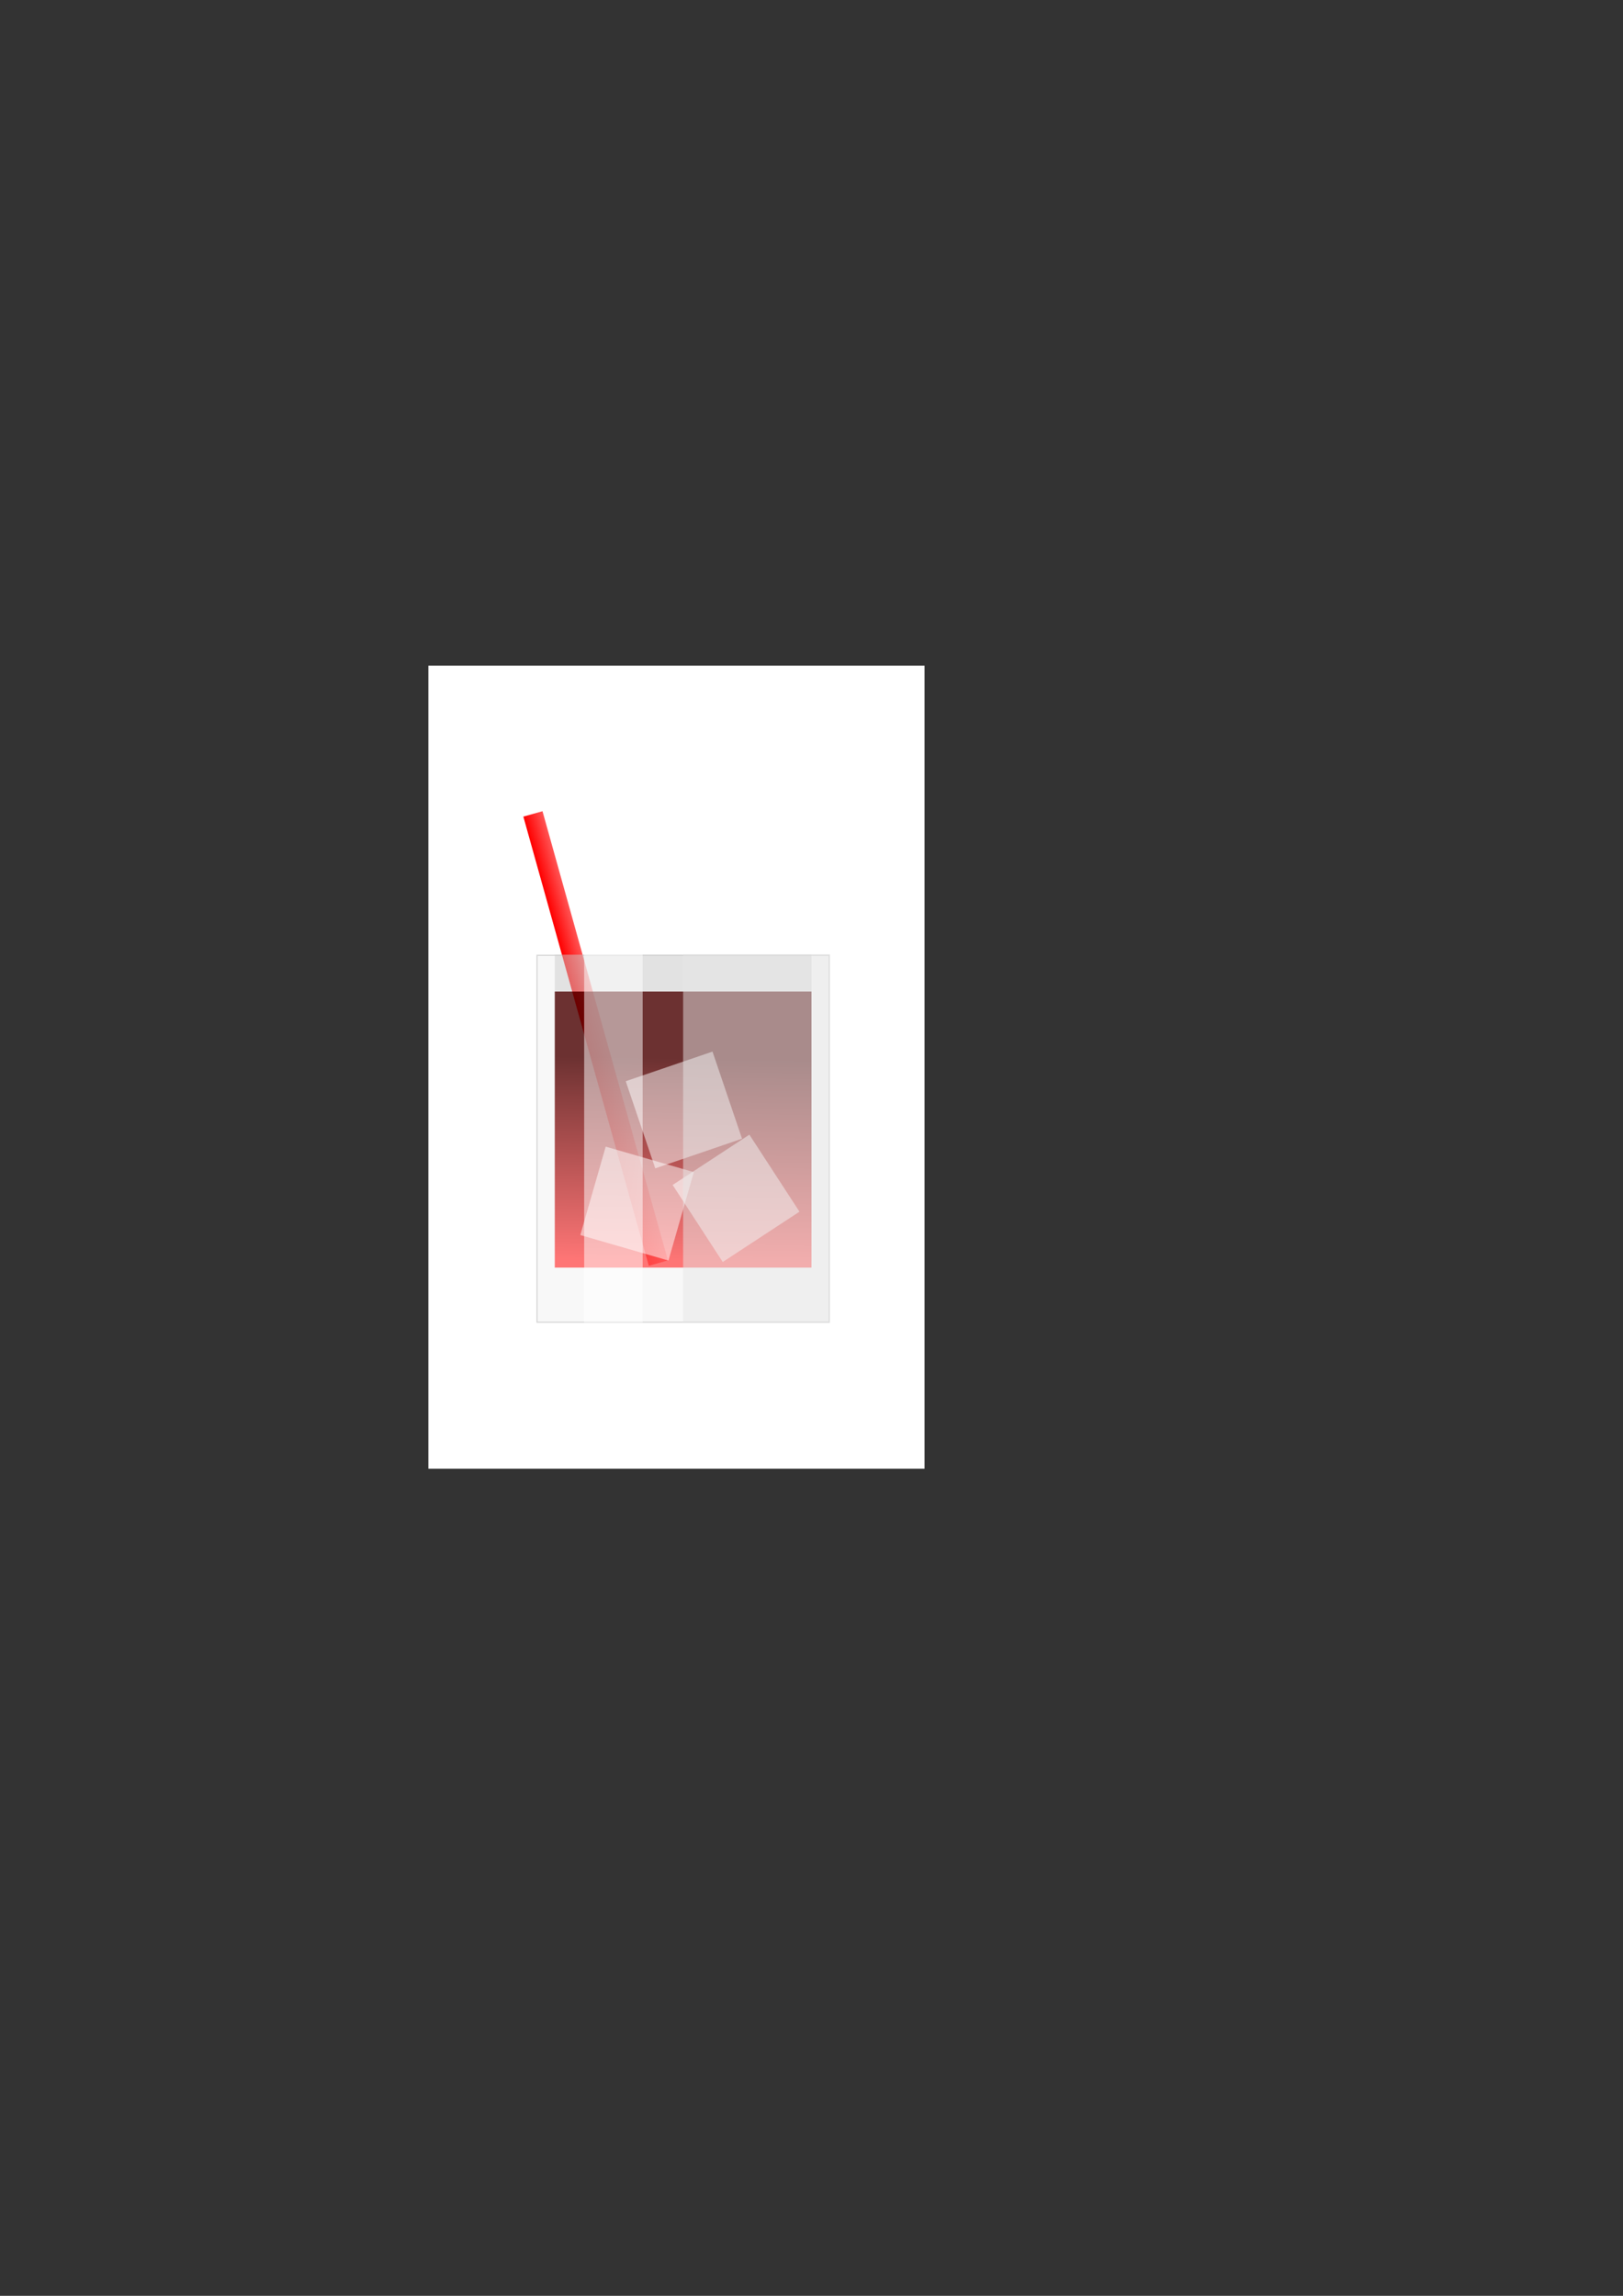 <?xml version="1.0" encoding="UTF-8" standalone="no"?>
<svg
   xmlns:dc="http://purl.org/dc/elements/1.1/"
   xmlns:cc="http://creativecommons.org/ns#"
   xmlns:rdf="http://www.w3.org/1999/02/22-rdf-syntax-ns#"
   xmlns:svg="http://www.w3.org/2000/svg"
   xmlns="http://www.w3.org/2000/svg"
   xmlns:xlink="http://www.w3.org/1999/xlink"
   xmlns:sodipodi="http://sodipodi.sourceforge.net/DTD/sodipodi-0.dtd"
   xmlns:inkscape="http://www.inkscape.org/namespaces/inkscape"
   width="210mm"
   height="297mm"
   viewBox="0 0 210 297"
   version="1.1"
   id="svg8"
   inkscape:version="1.0.1 (0767f8302a, 2020-10-17)"
   sodipodi:docname="red-drink.svg">
  <rect x="0" y="0" width="210" height="297" fill="#333333" stroke="none"/>
  <defs
     id="defs2">
    <linearGradient
       inkscape:collect="always"
       id="linearGradient1588">
      <stop
         style="stop-color:#490000;stop-opacity:1"
         offset="0"
         id="stop1584" />
      <stop
         style="stop-color:#ff5555;stop-opacity:1"
         offset="1"
         id="stop1586" />
    </linearGradient>
    <linearGradient
       inkscape:collect="always"
       id="linearGradient1163-1-0-3">
      <stop
         style="stop-color:#ff0000;stop-opacity:1;"
         offset="0"
         id="stop1159" />
      <stop
         style="stop-color:#ff5555;stop-opacity:1"
         offset="1"
         id="stop1161" />
    </linearGradient>
    <inkscape:perspective
       sodipodi:type="inkscape:persp3d"
       inkscape:vp_x="42.333332 : 147.74405 : 1"
       inkscape:vp_y="0 : 1000 : 0"
       inkscape:vp_z="155.94941 : 138.67262 : 1"
       inkscape:persp3d-origin="105 : 99 : 1"
       id="perspective881" />
    <linearGradient
       inkscape:collect="always"
       xlink:href="#linearGradient1163-1-0-3"
       id="linearGradient1165"
       x1="48.418"
       y1="118.023"
       x2="53.841"
       y2="118.023"
       gradientUnits="userSpaceOnUse" />
    <linearGradient
       inkscape:collect="always"
       xlink:href="#linearGradient1163-1-0-3"
       id="linearGradient1180"
       gradientUnits="userSpaceOnUse"
       x1="48.418"
       y1="118.023"
       x2="53.841"
       y2="118.023"
       gradientTransform="matrix(0.475,0,0,0.476,13.803,94.033)" />
    <linearGradient
       inkscape:collect="always"
       xlink:href="#linearGradient1588"
       id="linearGradient1519"
       x1="86.821"
       y1="136.841"
       x2="86.383"
       y2="163.105"
       gradientUnits="userSpaceOnUse" />
  </defs>
  <sodipodi:namedview
     id="base"
     pagecolor="#ffffff"
     bordercolor="#666666"
     borderopacity="1.0"
     inkscape:pageopacity="0.0"
     inkscape:pageshadow="2"
     inkscape:zoom="0.98994949"
     inkscape:cx="479.80776"
     inkscape:cy="574.60002"
     inkscape:document-units="mm"
     inkscape:current-layer="layer1"
     showgrid="false"
     inkscape:window-width="1920"
     inkscape:window-height="972"
     inkscape:window-x="0"
     inkscape:window-y="27"
     inkscape:window-maximized="1"
     inkscape:document-rotation="0" />
  <g
     inkscape:label="Layer 1"
     inkscape:groupmode="layer"
     id="layer1">
    <rect
       style="fill:#ffffff;stroke:none;stroke-width:1.944;stroke-opacity:0.996"
       id="rect846"
       width="64.201"
       height="103.889"
       x="55.427"
       y="86.111"
       inkscape:export-filename="/home/ben/syncthing/Tech-Projects/PiTender/static/img/drinks/red.png"
       inkscape:export-xdpi="97.796745"
       inkscape:export-ydpi="97.796745" />
    <rect
       y="123.583"
       x="69.487"
       height="47.468"
       width="37.807"
       id="rect815"
       style="opacity:0.5;fill:#f2f2f2;stroke:#b3b3b3;stroke-width:0.155;stroke-miterlimit:4;stroke-dasharray:none"
       inkscape:export-filename="/home/ben/syncthing/Tech-Projects/PiTender/static/img/drinks/red.png"
       inkscape:export-xdpi="97.796745"
       inkscape:export-ydpi="97.796745" />
    <rect
       transform="matrix(0.963,-0.271,0.269,0.963,0,0)"
       y="120.052"
       x="36.785"
       height="60.343"
       width="2.574"
       id="rect1157"
       style="fill:url(#linearGradient1180);fill-opacity:1;stroke:none;stroke-width:0.115;stroke-miterlimit:4;stroke-dasharray:none"
       inkscape:export-filename="/home/ben/syncthing/Tech-Projects/PiTender/static/img/drinks/red.png"
       inkscape:export-xdpi="97.796745"
       inkscape:export-ydpi="97.796745" />
    <rect
       y="128.268"
       x="71.782"
       height="35.717"
       width="33.217"
       id="rect815-3"
       style="opacity:0.804;fill:url(#linearGradient1519);stroke:none;stroke-width:0.126;fill-opacity:1.0"
       inkscape:export-filename="/home/ben/syncthing/Tech-Projects/PiTender/static/img/drinks/red.png"
       inkscape:export-xdpi="97.796745"
       inkscape:export-ydpi="97.796745" />
    <rect
       y="123.506"
       x="71.782"
       height="4.762"
       width="33.217"
       id="rect815-3-6"
       style="opacity:0.5;fill:#cccccc;stroke:none;stroke-width:0.046"
       inkscape:export-filename="/home/ben/syncthing/Tech-Projects/PiTender/static/img/drinks/red.png"
       inkscape:export-xdpi="97.796745"
       inkscape:export-ydpi="97.796745" />
    <rect
       transform="matrix(0.836,-0.548,0.545,0.838,0,0)"
       y="175.983"
       x="-10.619"
       height="11.893"
       width="11.876"
       id="rect815-3-6-7"
       style="opacity:0.5;fill:#ffffff;stroke:none;stroke-width:0.043"
       inkscape:export-filename="/home/ben/syncthing/Tech-Projects/PiTender/static/img/drinks/red.png"
       inkscape:export-xdpi="97.796745"
       inkscape:export-ydpi="97.796745" />
    <rect
       transform="matrix(0.276,-0.961,0.961,0.278,0,0)"
       y="116.227"
       x="-132.636"
       height="11.866"
       width="11.902"
       id="rect815-3-6-7-5"
       style="opacity:0.5;fill:#ffffff;stroke:none;stroke-width:0.043"
       inkscape:export-filename="/home/ben/syncthing/Tech-Projects/PiTender/static/img/drinks/red.png"
       inkscape:export-xdpi="97.796745"
       inkscape:export-ydpi="97.796745" />
    <rect
       inkscape:transform-center-y="0.43533519"
       inkscape:transform-center-x="0.10618111"
       transform="matrix(-0.321,-0.947,0.946,-0.323,0,0)"
       y="31.788"
       x="-170.444"
       height="11.868"
       width="11.901"
       id="rect815-3-6-7-5-3"
       style="opacity:0.5;fill:#ffffff;stroke:none;stroke-width:0.043"
       inkscape:export-filename="/home/ben/syncthing/Tech-Projects/PiTender/static/img/drinks/red.png"
       inkscape:export-xdpi="97.796745"
       inkscape:export-ydpi="97.796745" />
    <rect
       y="123.293"
       x="75.585"
       height="47.783"
       width="7.568"
       id="rect815-3-6-5"
       style="opacity:0.5;fill:#ffffff;stroke:none;stroke-width:0.069"
       inkscape:export-filename="/home/ben/syncthing/Tech-Projects/PiTender/static/img/drinks/red.png"
       inkscape:export-xdpi="97.796745"
       inkscape:export-ydpi="97.796745" />
    <rect
       y="123.428"
       x="88.391"
       height="47.623"
       width="18.981"
       id="rect815-3-6-5-6"
       style="opacity:0.5;fill:#e6e6e6;stroke:none;stroke-width:0.11"
       inkscape:export-filename="/home/ben/syncthing/Tech-Projects/PiTender/static/img/drinks/red.png"
       inkscape:export-xdpi="97.796745"
       inkscape:export-ydpi="97.796745" />
  </g>
</svg>
